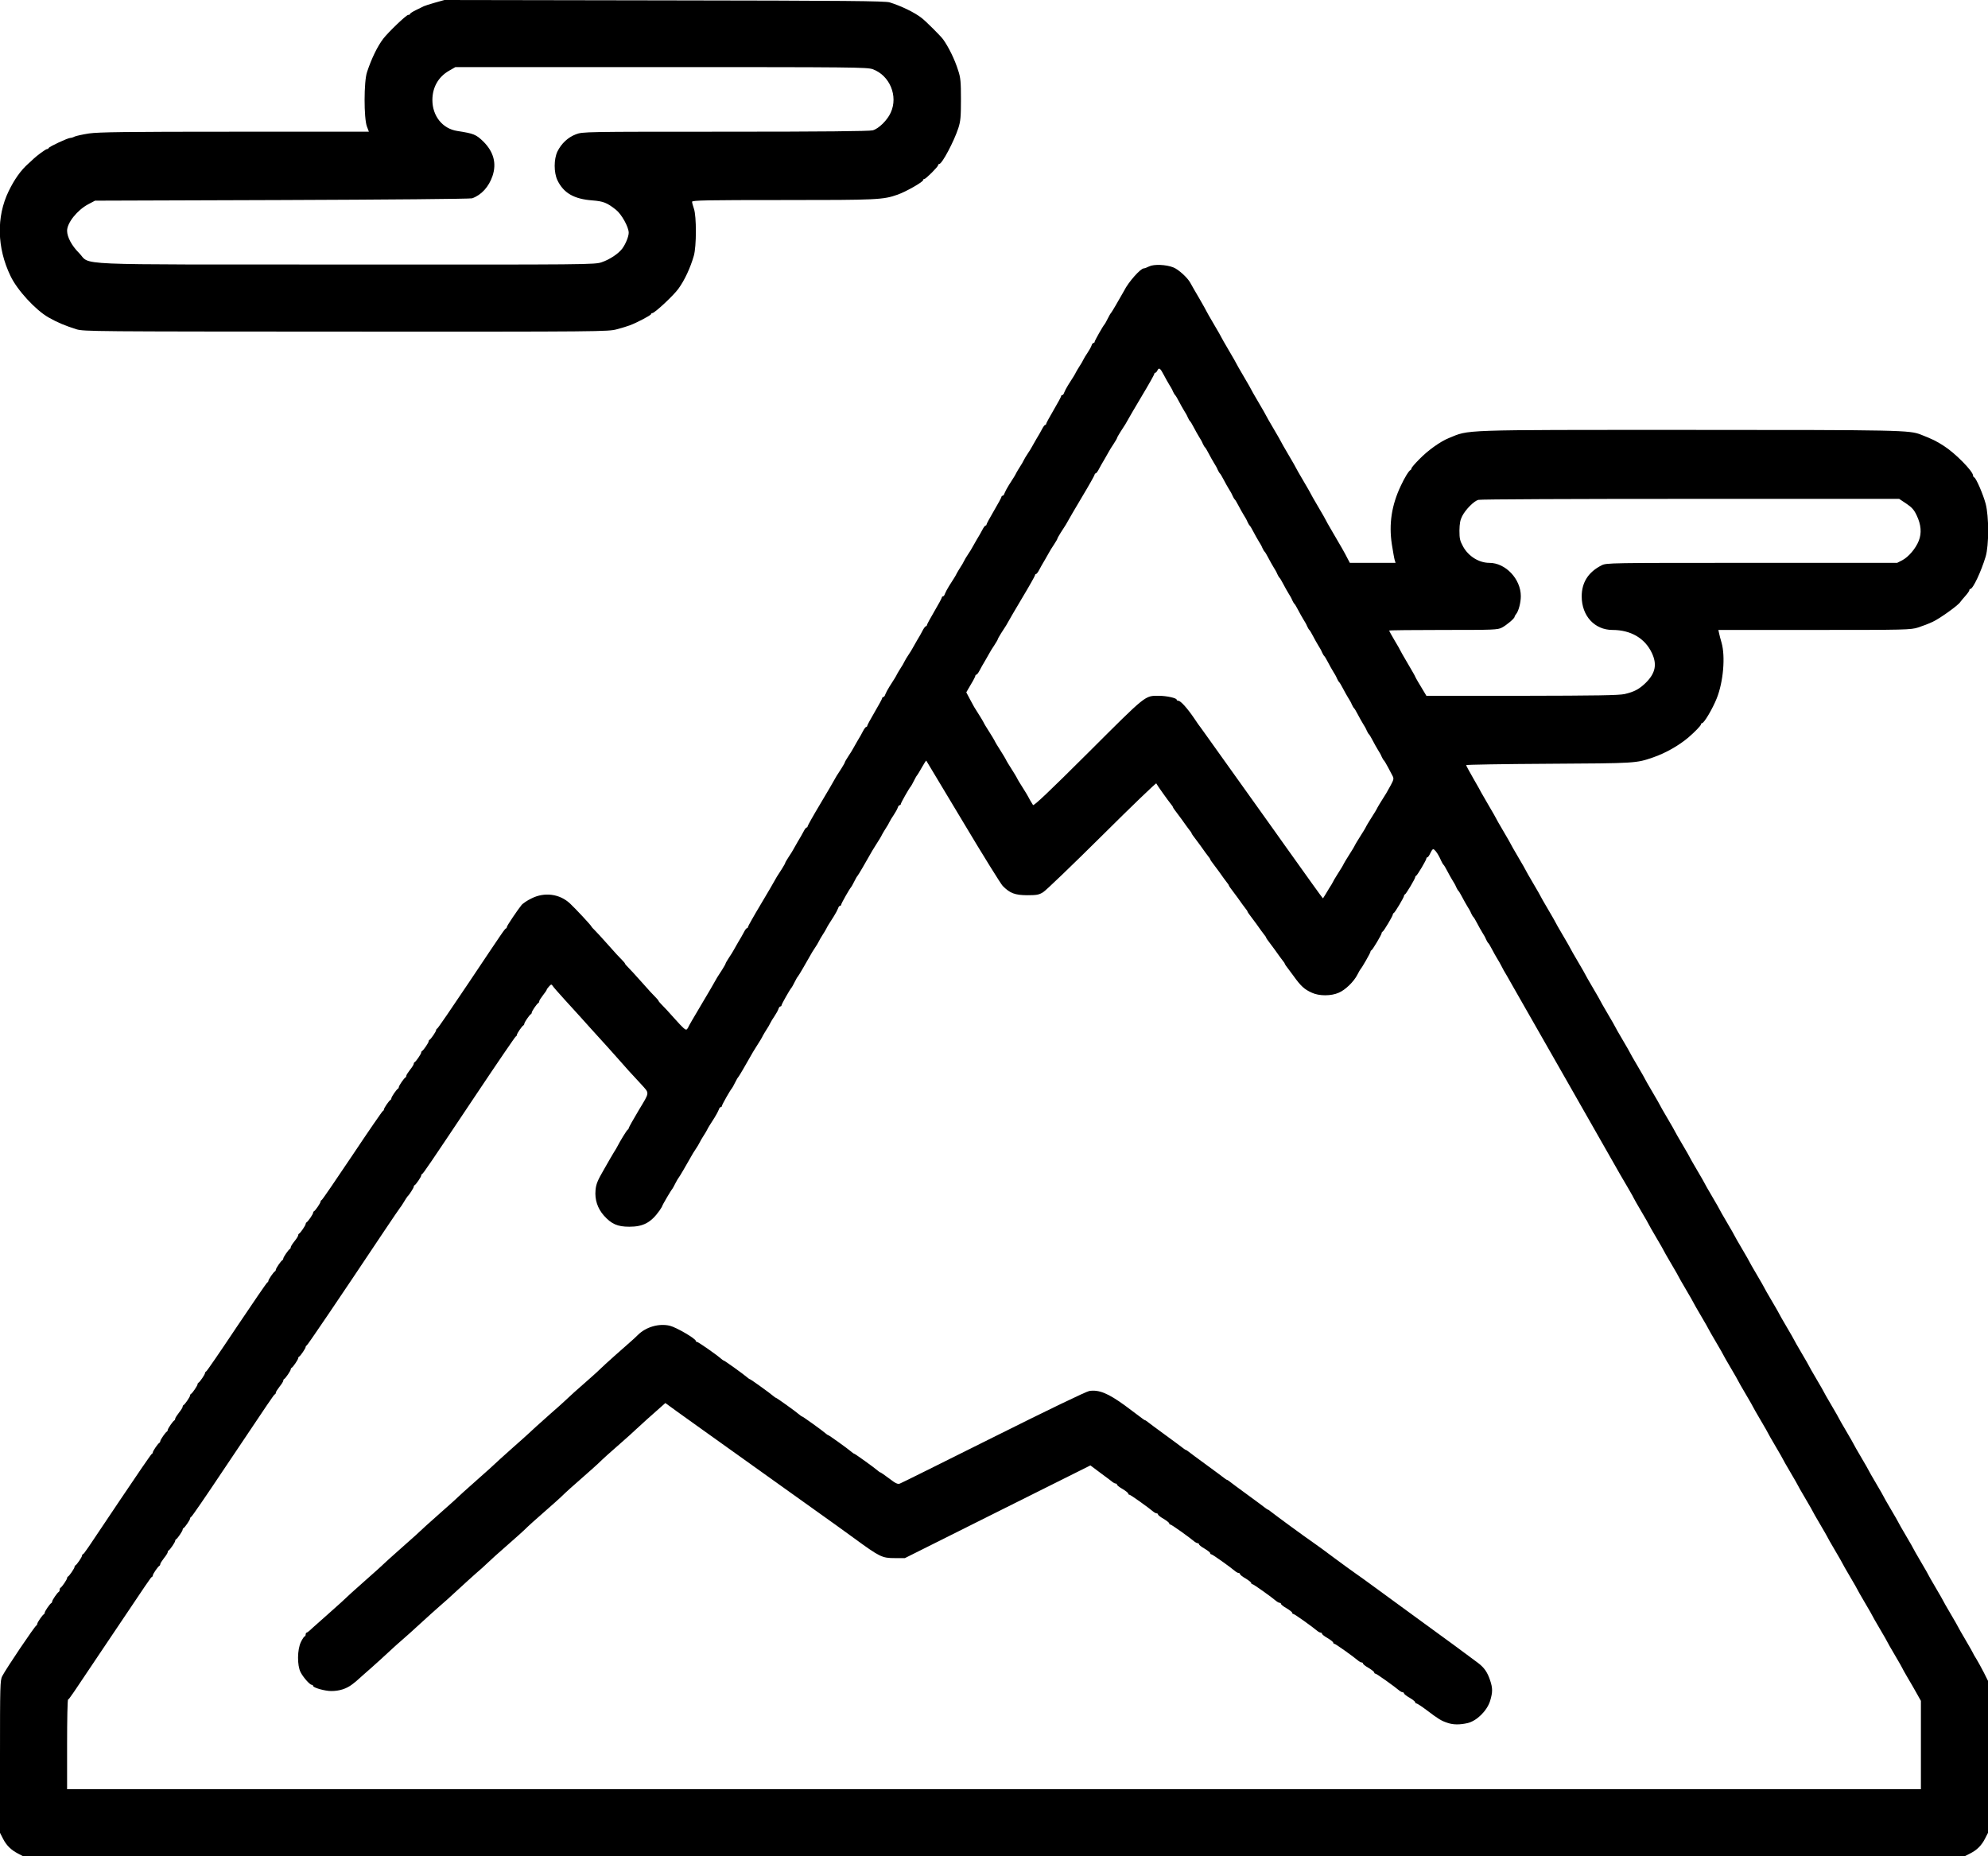 <!DOCTYPE svg PUBLIC "-//W3C//DTD SVG 20010904//EN" "http://www.w3.org/TR/2001/REC-SVG-20010904/DTD/svg10.dtd">
<svg version="1.0" xmlns="http://www.w3.org/2000/svg" width="1600px" height="1494px" viewBox="0 0 16000 14940" preserveAspectRatio="xMidYMid meet">
<g id="layer101" fill="#000000" stroke="none">
 <path d="M145 14918 c-56 -29 -93 -65 -121 -120 l-24 -47 0 -614 c0 -568 1 -615 18 -647 31 -60 261 -402 275 -408 4 -2 7 -8 7 -13 0 -11 42 -72 53 -77 4 -2 7 -8 7 -13 0 -11 42 -72 53 -77 4 -2 7 -8 7 -13 0 -11 42 -72 53 -77 4 -2 7 -10 7 -17 0 -7 3 -15 8 -17 10 -5 52 -66 52 -77 0 -5 3 -11 8 -13 10 -5 52 -66 52 -77 0 -5 3 -11 8 -13 10 -5 52 -66 52 -77 0 -5 3 -11 8 -13 10 -4 17 -15 298 -435 136 -203 250 -369 255 -371 5 -2 9 -8 9 -13 0 -11 42 -72 53 -77 4 -2 7 -8 7 -13 0 -11 42 -72 53 -77 4 -2 7 -8 7 -13 0 -11 42 -72 53 -77 4 -2 7 -8 7 -14 0 -6 14 -27 30 -48 17 -21 30 -42 30 -48 0 -6 3 -12 8 -14 10 -5 52 -66 52 -77 0 -5 3 -11 8 -13 10 -5 52 -66 52 -77 0 -5 3 -11 8 -13 10 -5 52 -66 52 -77 0 -5 4 -11 9 -13 5 -1 116 -163 246 -358 131 -195 241 -356 246 -358 5 -2 9 -8 9 -13 0 -11 42 -72 53 -77 4 -2 7 -8 7 -13 0 -11 42 -72 53 -77 4 -2 7 -8 7 -13 0 -11 42 -72 53 -77 4 -2 7 -8 7 -14 0 -6 13 -27 30 -48 17 -21 30 -42 30 -48 0 -6 3 -12 8 -14 10 -5 52 -66 52 -77 0 -5 3 -11 7 -13 11 -5 53 -66 53 -77 0 -5 3 -11 8 -13 10 -5 52 -66 52 -77 0 -5 4 -11 9 -13 5 -1 115 -163 246 -358 130 -195 241 -356 246 -358 5 -2 9 -8 9 -13 0 -11 42 -72 53 -77 4 -2 7 -8 7 -13 0 -11 42 -72 53 -77 4 -2 7 -8 7 -13 0 -11 42 -72 53 -77 4 -2 7 -8 7 -14 0 -6 14 -27 30 -48 17 -21 30 -42 30 -48 0 -6 3 -12 8 -14 10 -5 52 -66 52 -77 0 -5 3 -11 8 -13 10 -5 52 -66 52 -77 0 -5 3 -11 8 -13 10 -5 52 -66 52 -77 0 -5 4 -11 9 -13 5 -1 119 -168 255 -371 281 -420 288 -431 299 -435 4 -2 7 -8 7 -13 0 -9 88 -139 119 -177 11 -12 46 -36 80 -52 104 -52 225 -36 308 41 43 40 173 179 173 186 0 2 10 14 23 26 13 12 63 67 112 122 48 55 99 110 112 122 12 12 23 25 23 28 0 3 10 16 23 28 13 12 63 67 112 122 48 55 99 110 112 122 12 12 23 25 23 28 0 3 11 16 23 28 13 12 62 65 109 118 67 75 87 93 96 83 7 -7 12 -15 12 -18 0 -3 46 -83 103 -178 57 -95 106 -180 110 -188 9 -18 22 -39 60 -97 15 -24 27 -45 27 -49 0 -3 13 -25 28 -48 15 -22 31 -48 35 -56 4 -8 21 -37 37 -65 17 -27 38 -65 47 -82 9 -18 20 -33 25 -33 4 0 8 -4 8 -10 0 -5 46 -87 103 -182 57 -95 106 -180 110 -188 9 -18 22 -39 60 -97 15 -24 27 -45 27 -49 0 -3 13 -25 28 -48 15 -22 31 -48 35 -56 4 -8 21 -37 37 -65 17 -27 38 -65 47 -82 9 -18 20 -33 25 -33 4 0 8 -4 8 -10 0 -5 46 -87 103 -182 57 -95 106 -180 110 -188 9 -18 22 -39 60 -97 15 -24 27 -45 27 -49 0 -3 13 -25 28 -48 15 -22 31 -48 35 -56 4 -8 21 -37 37 -65 17 -27 38 -65 47 -83 9 -17 20 -32 25 -32 4 0 8 -4 8 -9 0 -5 27 -55 60 -111 33 -56 60 -106 60 -111 0 -5 4 -9 9 -9 5 0 13 -9 16 -21 4 -11 19 -40 33 -62 44 -69 52 -81 62 -102 6 -11 19 -33 30 -50 11 -16 24 -39 29 -50 5 -11 20 -36 33 -55 13 -19 27 -42 31 -50 4 -8 21 -37 37 -65 17 -27 38 -65 47 -83 9 -17 20 -32 25 -32 4 0 8 -4 8 -9 0 -5 27 -55 60 -111 33 -56 60 -106 60 -111 0 -5 4 -9 9 -9 5 0 13 -9 16 -21 4 -11 19 -40 33 -62 44 -69 52 -81 62 -102 6 -11 19 -33 30 -50 11 -16 24 -39 29 -50 5 -11 20 -36 33 -55 13 -19 27 -42 31 -50 4 -8 21 -37 37 -65 17 -27 38 -65 47 -82 9 -18 20 -33 25 -33 4 0 8 -4 8 -9 0 -5 27 -55 60 -111 33 -56 60 -106 60 -111 0 -5 4 -9 9 -9 5 0 13 -9 16 -21 4 -11 19 -40 33 -62 44 -69 52 -81 62 -102 6 -11 19 -33 30 -50 11 -16 24 -39 29 -50 5 -11 20 -36 33 -55 13 -19 27 -42 31 -50 4 -8 21 -37 37 -65 17 -27 38 -65 47 -82 9 -18 20 -33 25 -33 4 0 8 -4 8 -9 0 -5 27 -55 60 -111 33 -56 60 -106 60 -111 0 -5 4 -9 9 -9 5 0 13 -9 16 -21 4 -11 19 -40 33 -62 44 -69 52 -81 62 -102 6 -11 19 -33 30 -50 11 -16 24 -39 29 -50 5 -11 20 -36 34 -56 14 -21 28 -46 32 -58 3 -12 11 -21 16 -21 5 0 9 -4 9 -9 0 -9 69 -131 80 -141 3 -3 14 -23 25 -45 11 -22 22 -42 26 -45 3 -3 21 -32 40 -65 19 -33 39 -69 46 -80 7 -11 16 -27 20 -35 34 -69 132 -180 159 -180 6 0 25 -7 43 -16 38 -19 136 -15 194 8 42 16 117 85 138 126 8 15 40 71 72 125 31 54 57 100 57 102 0 2 27 49 60 105 33 56 60 103 60 105 0 2 27 49 60 105 33 56 60 103 60 105 0 2 27 49 60 105 33 56 60 103 60 105 0 2 27 49 60 105 33 56 60 103 60 105 0 2 27 49 60 105 33 56 60 103 60 105 0 2 27 49 60 105 33 56 60 103 60 105 0 2 27 49 60 105 33 56 60 103 60 105 0 2 27 49 60 105 33 56 60 103 60 105 0 2 22 41 49 87 68 115 109 187 128 226 l17 32 184 0 184 0 -7 -22 c-4 -13 -14 -70 -23 -127 -25 -164 -2 -315 72 -471 31 -67 65 -122 79 -128 4 -2 7 -8 7 -13 0 -5 28 -38 63 -73 69 -71 168 -142 237 -170 170 -69 62 -66 1930 -66 1719 0 1777 2 1870 38 94 37 123 51 185 91 91 58 235 204 235 239 0 6 4 12 9 14 15 5 72 137 92 212 27 102 27 335 0 426 -37 122 -102 260 -123 260 -5 0 -8 5 -8 10 0 6 -15 27 -32 46 -18 20 -36 42 -41 49 -13 24 -163 132 -221 159 -31 15 -84 35 -118 46 -60 19 -96 20 -836 20 l-772 0 6 28 c3 15 12 49 20 76 31 111 14 313 -39 446 -33 83 -102 200 -118 200 -5 0 -9 5 -9 10 0 10 -51 62 -101 105 -79 67 -186 127 -285 161 -137 47 -135 47 -836 51 -368 2 -668 7 -668 11 0 4 27 54 60 111 33 57 60 105 60 107 0 1 27 48 60 104 33 56 60 103 60 105 0 2 27 49 60 105 33 56 60 103 60 105 0 2 27 49 60 105 33 56 60 103 60 105 0 2 27 49 60 105 33 56 60 103 60 105 0 2 27 49 60 105 33 56 60 103 60 105 0 2 27 49 60 105 33 56 60 103 60 105 0 2 27 49 60 105 33 56 60 103 60 105 0 2 27 49 60 105 33 56 60 103 60 105 0 2 27 49 60 105 33 56 60 103 60 105 0 2 27 49 60 105 33 56 60 103 60 105 0 2 27 49 60 105 33 56 60 103 60 105 0 2 27 49 60 105 33 56 60 103 60 105 0 2 27 49 60 105 33 56 60 103 60 105 0 2 27 49 60 105 33 56 60 103 60 105 0 2 27 49 60 105 33 56 60 103 60 105 0 2 27 49 60 105 33 56 60 103 60 105 0 2 27 49 60 105 33 56 60 103 60 105 0 2 27 49 60 105 33 56 60 103 60 105 0 2 27 49 60 105 33 56 60 103 60 105 0 2 27 49 60 105 33 56 60 103 60 105 0 2 27 49 60 105 33 56 60 103 60 105 0 2 27 49 60 105 33 56 60 103 60 105 0 2 27 49 60 105 33 56 60 103 60 105 0 2 27 49 60 105 33 56 60 103 60 105 0 2 27 49 60 105 33 56 60 103 60 105 0 2 27 49 60 105 33 56 60 103 60 105 0 2 27 49 60 105 33 56 60 103 60 105 0 2 27 49 60 105 33 56 60 103 60 105 0 2 27 49 60 105 33 56 60 103 60 105 0 2 27 49 60 105 33 56 60 103 60 105 0 2 27 49 60 105 33 56 60 103 60 105 0 2 27 49 60 105 33 56 60 103 60 105 0 2 27 49 60 105 33 56 60 104 60 106 0 2 12 23 26 45 14 23 41 72 60 109 l34 68 0 612 0 611 -24 47 c-29 56 -65 92 -123 121 l-42 21 -7813 0 -7813 -1 -40 -21z m15315 -874 l0 -355 -32 -57 c-17 -31 -51 -90 -75 -130 -24 -41 -43 -75 -43 -77 0 -2 -27 -49 -60 -105 -33 -56 -60 -103 -60 -105 0 -2 -27 -49 -60 -105 -33 -56 -60 -103 -60 -105 0 -2 -27 -49 -60 -105 -33 -56 -60 -103 -60 -105 0 -2 -27 -49 -60 -105 -33 -56 -60 -103 -60 -105 0 -2 -27 -49 -60 -105 -33 -56 -60 -103 -60 -105 0 -2 -27 -49 -60 -105 -33 -56 -60 -103 -60 -105 0 -2 -27 -49 -60 -105 -33 -56 -60 -103 -60 -105 0 -2 -27 -49 -60 -105 -33 -56 -60 -103 -60 -105 0 -2 -27 -49 -60 -105 -33 -56 -60 -103 -60 -105 0 -2 -27 -49 -60 -105 -33 -56 -60 -103 -60 -105 0 -2 -27 -49 -60 -105 -33 -56 -60 -103 -60 -105 0 -2 -27 -49 -60 -105 -33 -56 -60 -103 -60 -105 0 -2 -27 -49 -60 -105 -33 -56 -60 -103 -60 -105 0 -2 -27 -49 -60 -105 -33 -56 -60 -103 -60 -105 0 -2 -27 -49 -60 -105 -33 -56 -60 -103 -60 -105 0 -2 -27 -49 -60 -105 -33 -56 -60 -103 -60 -105 0 -2 -27 -49 -60 -105 -33 -56 -60 -103 -60 -105 0 -2 -27 -49 -60 -105 -33 -56 -60 -103 -60 -105 0 -2 -19 -36 -43 -77 -24 -40 -55 -93 -69 -118 -14 -25 -207 -364 -430 -755 -223 -390 -416 -728 -428 -750 -12 -22 -35 -62 -51 -90 -17 -27 -37 -63 -45 -80 -8 -16 -23 -43 -34 -60 -10 -16 -29 -50 -42 -75 -13 -25 -26 -47 -30 -50 -4 -3 -12 -17 -18 -30 -5 -14 -19 -38 -30 -55 -10 -16 -29 -50 -42 -75 -13 -25 -26 -47 -30 -50 -4 -3 -12 -17 -18 -30 -5 -14 -19 -38 -30 -55 -10 -16 -29 -50 -42 -75 -13 -25 -26 -47 -30 -50 -4 -3 -12 -17 -18 -30 -5 -14 -19 -38 -30 -55 -10 -16 -29 -50 -42 -75 -13 -25 -26 -47 -30 -50 -4 -3 -12 -17 -18 -30 -20 -46 -40 -77 -55 -90 -12 -10 -17 -6 -32 24 -9 20 -20 36 -25 36 -4 0 -8 4 -8 9 0 13 -73 135 -82 139 -5 2 -8 7 -8 12 0 12 -73 134 -82 138 -5 2 -8 7 -8 12 0 12 -73 134 -82 138 -5 2 -8 7 -8 12 0 12 -73 134 -82 138 -5 2 -8 7 -8 12 0 12 -73 134 -82 138 -5 2 -8 7 -8 12 0 9 -70 131 -80 140 -3 3 -14 22 -25 44 -29 57 -98 124 -151 146 -61 27 -157 27 -215 0 -61 -27 -90 -54 -148 -135 -28 -38 -55 -75 -61 -82 -5 -7 -10 -15 -10 -17 0 -3 -7 -14 -15 -23 -8 -10 -37 -49 -64 -88 -28 -38 -55 -75 -61 -82 -5 -7 -10 -15 -10 -17 0 -3 -7 -14 -15 -23 -8 -10 -37 -49 -64 -88 -28 -38 -55 -75 -61 -82 -5 -7 -10 -15 -10 -17 0 -3 -7 -14 -15 -23 -8 -10 -37 -49 -64 -88 -28 -38 -55 -75 -61 -82 -5 -7 -10 -15 -10 -17 0 -3 -7 -14 -15 -23 -8 -10 -37 -49 -64 -88 -28 -38 -55 -75 -61 -82 -5 -7 -10 -15 -10 -17 0 -3 -7 -14 -15 -23 -8 -10 -37 -49 -64 -88 -28 -38 -55 -75 -61 -82 -5 -7 -10 -15 -10 -17 0 -3 -7 -14 -15 -23 -8 -10 -37 -49 -64 -88 -28 -38 -55 -75 -61 -82 -5 -7 -10 -15 -10 -17 0 -3 -7 -14 -15 -23 -25 -31 -115 -157 -119 -168 -2 -5 -199 184 -437 421 -239 237 -452 442 -474 455 -34 21 -52 24 -130 24 -97 -1 -137 -16 -195 -75 -14 -14 -158 -245 -319 -515 -162 -269 -295 -491 -296 -493 -2 -2 -18 23 -36 55 -18 32 -35 60 -38 63 -4 3 -15 23 -26 45 -11 22 -22 42 -25 45 -11 10 -80 132 -80 141 0 5 -4 9 -9 9 -5 0 -13 9 -16 21 -4 12 -18 37 -32 58 -14 20 -29 45 -34 56 -5 11 -18 34 -29 50 -11 17 -24 39 -30 50 -10 21 -17 32 -60 100 -14 22 -29 47 -33 55 -4 8 -13 24 -20 35 -7 11 -27 47 -46 80 -19 33 -37 62 -40 65 -4 3 -15 23 -26 45 -11 22 -22 42 -25 45 -11 10 -80 132 -80 141 0 5 -4 9 -9 9 -5 0 -13 9 -16 21 -4 11 -19 40 -33 62 -44 69 -52 81 -62 102 -6 11 -19 34 -30 50 -11 17 -24 39 -29 50 -5 11 -20 36 -33 55 -13 19 -27 42 -31 50 -4 8 -13 24 -20 35 -7 11 -27 47 -46 80 -19 33 -37 62 -40 65 -4 3 -15 23 -26 45 -11 22 -22 42 -25 45 -11 10 -80 132 -80 141 0 5 -4 9 -9 9 -5 0 -13 9 -16 21 -4 12 -18 37 -32 58 -14 20 -29 45 -34 56 -5 11 -18 34 -29 50 -11 17 -24 39 -30 50 -10 21 -17 32 -60 100 -14 22 -29 47 -33 55 -4 8 -13 24 -20 35 -7 11 -27 47 -46 80 -19 33 -37 62 -40 65 -4 3 -15 23 -26 45 -11 22 -22 42 -25 45 -11 10 -80 132 -80 141 0 5 -4 9 -9 9 -5 0 -13 9 -16 21 -4 11 -19 40 -33 62 -44 69 -52 81 -62 102 -6 11 -19 34 -30 50 -11 17 -24 39 -29 50 -5 11 -20 36 -33 55 -13 19 -27 42 -31 50 -4 8 -13 24 -20 35 -7 11 -27 47 -46 80 -19 33 -37 62 -40 65 -3 3 -15 23 -26 45 -11 22 -22 42 -25 45 -8 7 -80 130 -80 136 0 3 -10 19 -22 37 -69 97 -131 130 -243 130 -96 0 -144 -22 -205 -90 -51 -58 -74 -128 -67 -204 4 -48 16 -78 69 -169 34 -61 71 -123 80 -138 10 -15 21 -34 25 -42 24 -47 78 -135 85 -138 4 -2 8 -8 8 -12 0 -5 36 -70 81 -145 90 -150 88 -132 19 -209 -19 -21 -46 -50 -60 -65 -14 -14 -59 -64 -100 -111 -81 -91 -128 -144 -175 -195 -16 -17 -48 -52 -69 -76 -22 -24 -58 -64 -80 -89 -23 -25 -81 -90 -131 -144 -49 -54 -94 -105 -98 -113 -8 -12 -12 -12 -28 6 -10 11 -19 23 -19 27 0 3 -13 23 -30 44 -16 21 -30 42 -30 48 0 6 -3 12 -7 14 -11 5 -53 66 -53 77 0 5 -3 11 -7 13 -11 5 -53 66 -53 77 0 5 -3 11 -7 13 -11 5 -53 66 -53 77 0 5 -4 11 -9 13 -5 2 -147 210 -316 463 -388 581 -428 639 -437 643 -5 2 -8 8 -8 13 0 11 -42 72 -52 77 -5 2 -8 8 -8 13 0 9 -37 67 -51 79 -3 3 -16 23 -29 45 -13 22 -27 42 -30 45 -3 3 -60 86 -126 185 -379 568 -618 920 -625 923 -5 2 -9 8 -9 13 0 11 -42 72 -52 77 -5 2 -8 8 -8 13 0 11 -42 72 -52 77 -5 2 -8 8 -8 13 0 11 -42 72 -52 77 -5 2 -8 8 -8 14 0 6 -13 27 -30 48 -16 21 -30 42 -30 48 0 6 -3 12 -8 14 -8 3 -28 33 -420 618 -134 201 -248 367 -253 368 -5 2 -9 8 -9 13 0 11 -42 72 -52 77 -5 2 -8 8 -8 13 0 11 -42 72 -52 77 -5 2 -8 8 -8 13 0 11 -42 72 -52 77 -5 2 -8 8 -8 14 0 6 -13 27 -30 48 -16 21 -30 42 -30 48 0 6 -3 12 -7 14 -11 5 -53 66 -53 77 0 5 -3 11 -8 13 -8 3 -20 21 -369 541 -290 433 -295 441 -305 445 -5 2 -8 165 -8 363 l0 359 7460 0 7460 0 0 -356z m-4795 -6841 c9 -16 24 -41 35 -58 11 -16 23 -37 27 -45 3 -8 18 -33 32 -55 38 -60 49 -78 57 -95 4 -8 19 -33 33 -55 38 -60 49 -78 57 -95 4 -8 19 -33 33 -55 38 -60 49 -78 57 -95 4 -8 19 -33 33 -55 38 -60 49 -78 57 -95 4 -8 19 -33 33 -55 35 -55 42 -66 74 -125 24 -45 26 -54 15 -75 -7 -13 -24 -45 -38 -72 -14 -26 -28 -50 -32 -53 -4 -3 -12 -17 -18 -30 -5 -14 -19 -38 -30 -55 -10 -16 -29 -50 -42 -75 -13 -25 -26 -47 -30 -50 -4 -3 -12 -17 -18 -30 -5 -14 -19 -38 -30 -55 -10 -16 -29 -50 -42 -75 -13 -25 -26 -47 -30 -50 -4 -3 -12 -17 -18 -30 -5 -14 -19 -38 -30 -55 -10 -16 -29 -50 -42 -75 -13 -25 -26 -47 -30 -50 -4 -3 -12 -17 -18 -30 -5 -14 -19 -38 -30 -55 -10 -16 -29 -50 -42 -75 -13 -25 -26 -47 -30 -50 -4 -3 -12 -17 -18 -30 -5 -14 -19 -38 -30 -55 -10 -16 -29 -50 -42 -75 -13 -25 -26 -47 -30 -50 -4 -3 -12 -17 -18 -30 -5 -14 -19 -38 -30 -55 -10 -16 -29 -50 -42 -75 -13 -25 -26 -47 -30 -50 -4 -3 -12 -17 -18 -30 -5 -14 -19 -38 -30 -55 -10 -16 -29 -50 -42 -75 -13 -25 -26 -47 -30 -50 -4 -3 -12 -17 -18 -30 -5 -14 -19 -38 -30 -55 -10 -16 -29 -50 -42 -75 -13 -25 -26 -47 -30 -50 -4 -3 -12 -17 -18 -30 -5 -14 -19 -38 -30 -55 -10 -16 -29 -50 -42 -75 -13 -25 -26 -47 -30 -50 -4 -3 -12 -17 -18 -30 -5 -14 -19 -38 -30 -55 -10 -16 -29 -50 -42 -75 -13 -25 -26 -47 -30 -50 -4 -3 -12 -17 -18 -30 -5 -14 -19 -38 -30 -55 -10 -16 -29 -50 -42 -75 -13 -25 -26 -47 -30 -50 -4 -3 -12 -17 -18 -30 -5 -14 -19 -38 -30 -55 -10 -16 -29 -50 -42 -75 -13 -25 -26 -47 -30 -50 -4 -3 -12 -17 -18 -30 -5 -14 -19 -38 -30 -55 -10 -16 -29 -50 -42 -75 -13 -25 -26 -47 -30 -50 -4 -3 -12 -17 -18 -30 -5 -14 -19 -38 -30 -55 -10 -16 -29 -50 -42 -75 -13 -25 -26 -47 -30 -50 -4 -3 -12 -17 -18 -30 -5 -14 -19 -38 -30 -55 -10 -16 -29 -50 -42 -75 -29 -56 -40 -65 -52 -40 -5 11 -13 20 -18 20 -4 0 -8 4 -8 10 0 5 -46 87 -103 182 -57 95 -106 180 -110 188 -9 18 -22 39 -60 97 -15 24 -27 45 -27 49 0 3 -13 25 -28 48 -15 22 -31 48 -35 56 -4 8 -21 38 -37 65 -17 28 -38 65 -47 83 -9 17 -20 32 -25 32 -4 0 -8 4 -8 10 0 5 -46 87 -103 182 -57 95 -106 180 -110 188 -9 18 -22 39 -60 97 -15 24 -27 45 -27 49 0 3 -13 25 -28 48 -15 22 -31 48 -35 56 -4 8 -21 38 -37 65 -17 28 -38 65 -47 83 -9 17 -20 32 -25 32 -4 0 -8 4 -8 10 0 5 -46 87 -103 182 -57 95 -106 180 -110 188 -9 18 -22 39 -60 97 -15 24 -27 45 -27 49 0 3 -13 25 -28 48 -15 22 -31 48 -35 56 -4 8 -21 38 -37 65 -17 28 -38 65 -47 83 -9 17 -20 32 -25 32 -4 0 -8 4 -8 9 0 5 -16 37 -37 71 l-36 62 29 55 c31 59 36 67 75 128 14 22 29 47 33 55 8 17 19 35 57 95 14 22 29 47 33 55 8 17 19 35 57 95 14 22 29 47 33 55 8 17 19 35 57 95 14 22 29 47 33 55 8 17 19 35 57 95 14 22 29 47 33 55 7 15 23 42 40 69 6 9 123 -101 445 -422 474 -473 454 -457 569 -457 60 0 142 18 142 31 0 5 6 9 14 9 18 0 72 60 127 141 23 35 47 69 52 74 4 6 35 48 68 95 33 47 67 94 75 105 8 11 42 58 75 105 33 47 67 94 75 105 8 11 42 58 75 105 33 47 67 94 75 105 8 11 42 58 75 105 33 47 67 94 75 105 8 11 40 56 71 100 188 264 317 444 320 445 1 0 9 -12 18 -27z m2410 -1617 c78 -18 119 -40 172 -92 77 -77 91 -148 47 -240 -56 -118 -170 -184 -316 -184 -144 0 -248 -113 -248 -270 0 -112 53 -196 160 -250 39 -20 58 -20 1209 -20 l1170 0 41 -21 c51 -27 108 -94 133 -157 24 -61 19 -129 -17 -204 -21 -45 -39 -65 -84 -95 l-57 -38 -1680 0 c-924 0 -1692 3 -1707 8 -35 9 -103 78 -130 131 -16 31 -21 60 -22 116 0 65 4 82 29 128 43 79 128 132 212 132 130 0 253 130 253 268 0 52 -18 120 -37 143 -7 8 -13 19 -13 23 0 13 -64 67 -102 87 -35 18 -62 19 -473 19 -239 0 -435 2 -435 5 0 2 20 39 45 81 25 41 45 77 45 79 0 2 27 49 60 105 33 56 60 103 60 106 0 3 35 64 77 132 l13 22 768 0 c606 -1 780 -4 827 -14z"/>
 <path d="M11650 13866 c-49 -16 -74 -31 -162 -98 -42 -32 -82 -58 -87 -58 -6 0 -11 -4 -11 -10 0 -5 -20 -21 -45 -36 -25 -14 -45 -30 -45 -35 0 -5 -5 -9 -10 -9 -6 0 -16 -5 -23 -10 -45 -38 -188 -140 -197 -140 -5 0 -10 -4 -10 -10 0 -5 -20 -21 -45 -36 -25 -14 -45 -30 -45 -35 0 -5 -5 -9 -10 -9 -6 0 -16 -5 -23 -10 -45 -38 -188 -140 -197 -140 -5 0 -10 -4 -10 -10 0 -5 -20 -21 -45 -36 -25 -14 -45 -30 -45 -35 0 -5 -5 -9 -10 -9 -6 0 -16 -5 -23 -10 -45 -38 -188 -140 -197 -140 -5 0 -10 -4 -10 -10 0 -5 -20 -21 -45 -36 -25 -14 -45 -30 -45 -35 0 -5 -5 -9 -10 -9 -6 0 -16 -5 -23 -10 -45 -38 -188 -140 -197 -140 -5 0 -10 -4 -10 -10 0 -5 -20 -21 -45 -36 -25 -14 -45 -30 -45 -35 0 -5 -5 -9 -10 -9 -6 0 -16 -5 -23 -10 -45 -38 -188 -140 -197 -140 -5 0 -10 -4 -10 -10 0 -5 -20 -21 -45 -36 -25 -14 -45 -30 -45 -35 0 -5 -5 -9 -10 -9 -6 0 -16 -5 -23 -10 -45 -38 -188 -140 -197 -140 -5 0 -10 -4 -10 -10 0 -5 -20 -21 -45 -36 -25 -14 -45 -30 -45 -35 0 -5 -5 -9 -10 -9 -6 0 -16 -5 -23 -10 -45 -38 -188 -140 -197 -140 -5 0 -10 -4 -10 -10 0 -5 -20 -21 -45 -36 -25 -14 -45 -30 -45 -35 0 -5 -5 -9 -10 -9 -6 0 -16 -5 -23 -10 -7 -6 -50 -39 -97 -73 l-84 -63 -747 373 -746 373 -82 0 c-102 0 -119 -8 -331 -163 -65 -48 -191 -138 -386 -277 -58 -41 -153 -109 -210 -150 -58 -41 -152 -109 -210 -150 -58 -41 -153 -109 -210 -150 -58 -41 -152 -109 -210 -150 -58 -41 -147 -105 -197 -141 l-92 -67 -35 31 c-54 47 -179 159 -209 188 -14 14 -64 59 -111 100 -91 79 -146 129 -188 170 -15 14 -65 59 -112 100 -91 79 -146 129 -188 170 -15 14 -65 59 -112 100 -91 79 -146 129 -188 170 -15 14 -65 59 -112 100 -94 82 -148 131 -189 170 -15 15 -50 46 -77 69 -27 24 -94 84 -149 135 -55 51 -122 112 -150 135 -27 24 -95 84 -150 135 -55 51 -122 111 -149 134 -27 23 -54 48 -61 54 -31 30 -195 179 -240 217 -27 24 -52 46 -55 49 -3 4 -23 20 -45 37 -47 36 -104 54 -169 54 -51 0 -146 -27 -146 -41 0 -5 -5 -9 -11 -9 -15 0 -68 -59 -90 -102 -28 -55 -27 -182 3 -243 12 -25 26 -45 30 -45 4 0 8 -7 8 -15 0 -8 4 -15 8 -15 4 0 26 -17 47 -38 22 -20 78 -70 124 -110 81 -72 136 -121 189 -172 15 -14 65 -58 111 -99 81 -71 135 -120 189 -171 15 -14 65 -58 111 -99 81 -71 135 -120 189 -171 15 -14 65 -58 111 -99 81 -71 135 -120 189 -171 15 -14 65 -58 111 -99 79 -69 129 -115 189 -171 15 -14 63 -57 106 -95 44 -39 94 -83 112 -100 40 -38 89 -82 188 -170 44 -38 94 -83 112 -100 41 -39 91 -85 189 -170 44 -38 88 -79 100 -91 18 -19 188 -171 244 -219 13 -11 38 -34 55 -51 64 -64 169 -95 257 -74 51 12 209 104 209 122 0 5 4 8 10 8 9 0 156 102 193 135 9 8 19 15 22 15 6 0 162 112 188 135 9 8 19 15 22 15 6 0 162 112 188 135 9 8 19 15 22 15 6 0 162 112 188 135 9 8 19 15 22 15 6 0 162 112 188 135 9 8 19 15 22 15 6 0 162 112 188 135 9 8 19 15 22 15 6 0 162 112 188 135 9 8 19 15 22 15 3 0 35 22 71 49 53 41 70 48 87 41 12 -4 351 -173 752 -373 436 -218 747 -368 772 -372 77 -12 151 18 287 117 66 49 129 96 139 104 9 7 19 14 22 14 3 0 13 7 22 14 10 8 74 56 143 106 69 50 133 98 143 106 9 7 19 14 22 14 3 0 13 7 22 14 10 8 74 56 143 106 69 50 133 98 143 106 9 7 19 14 22 14 3 0 13 7 22 14 10 8 74 56 143 106 69 50 133 98 143 106 9 7 19 14 22 14 3 0 13 7 22 15 31 25 276 205 338 247 33 23 112 80 175 128 63 47 138 101 165 120 28 19 111 79 187 135 75 55 213 156 308 225 207 150 440 321 496 364 49 37 75 74 97 140 21 63 21 95 0 165 -25 80 -108 162 -182 179 -63 14 -114 14 -161 -2z"/>
 <path d="M615 2650 c-89 -28 -154 -55 -224 -95 -104 -59 -253 -220 -307 -335 -109 -226 -114 -475 -15 -680 47 -97 98 -169 160 -224 13 -11 31 -28 40 -37 31 -29 99 -79 109 -79 6 0 12 -4 14 -9 4 -11 154 -81 174 -81 8 0 24 -5 35 -11 11 -5 63 -17 116 -25 79 -11 285 -14 1174 -14 l1078 0 -16 -42 c-25 -66 -25 -363 1 -438 37 -112 85 -209 131 -269 41 -53 185 -191 200 -191 8 0 15 -3 15 -8 0 -4 21 -18 48 -31 26 -12 54 -27 63 -31 8 -4 49 -17 91 -29 l75 -21 1769 3 c1467 2 1777 5 1814 16 93 29 201 81 258 126 34 26 153 145 172 171 45 63 94 162 122 252 19 57 22 91 22 232 0 140 -3 175 -21 231 -35 107 -131 289 -154 289 -5 0 -9 4 -9 10 0 12 -98 110 -110 110 -6 0 -10 4 -10 9 0 15 -135 92 -204 117 -119 42 -160 44 -923 44 -615 0 -733 2 -733 14 0 7 7 33 15 56 21 60 21 303 -1 379 -28 97 -74 196 -124 265 -39 54 -191 196 -210 196 -6 0 -10 4 -10 8 0 9 -112 68 -170 90 -19 7 -66 22 -105 32 -68 19 -124 20 -2180 19 -2029 -1 -2112 -1 -2170 -19z m4229 -540 c64 -22 133 -68 164 -109 28 -38 52 -98 52 -128 0 -46 -58 -150 -103 -185 -72 -57 -101 -68 -189 -75 -148 -11 -232 -59 -282 -163 -29 -62 -29 -168 0 -230 32 -65 85 -115 149 -139 55 -21 65 -21 1203 -21 783 0 1159 -4 1186 -11 48 -13 118 -82 145 -143 61 -133 -8 -299 -145 -349 -46 -16 -153 -17 -1704 -17 l-1655 0 -52 30 c-85 49 -133 133 -133 235 0 129 82 231 200 249 134 21 151 28 210 85 83 83 108 175 74 277 -30 88 -89 153 -164 180 -14 5 -688 11 -1530 14 l-1505 5 -55 29 c-88 47 -170 149 -170 213 0 50 37 120 95 178 104 104 -128 93 2151 94 1960 1 2002 1 2058 -19z"/>
 </g>

</svg>